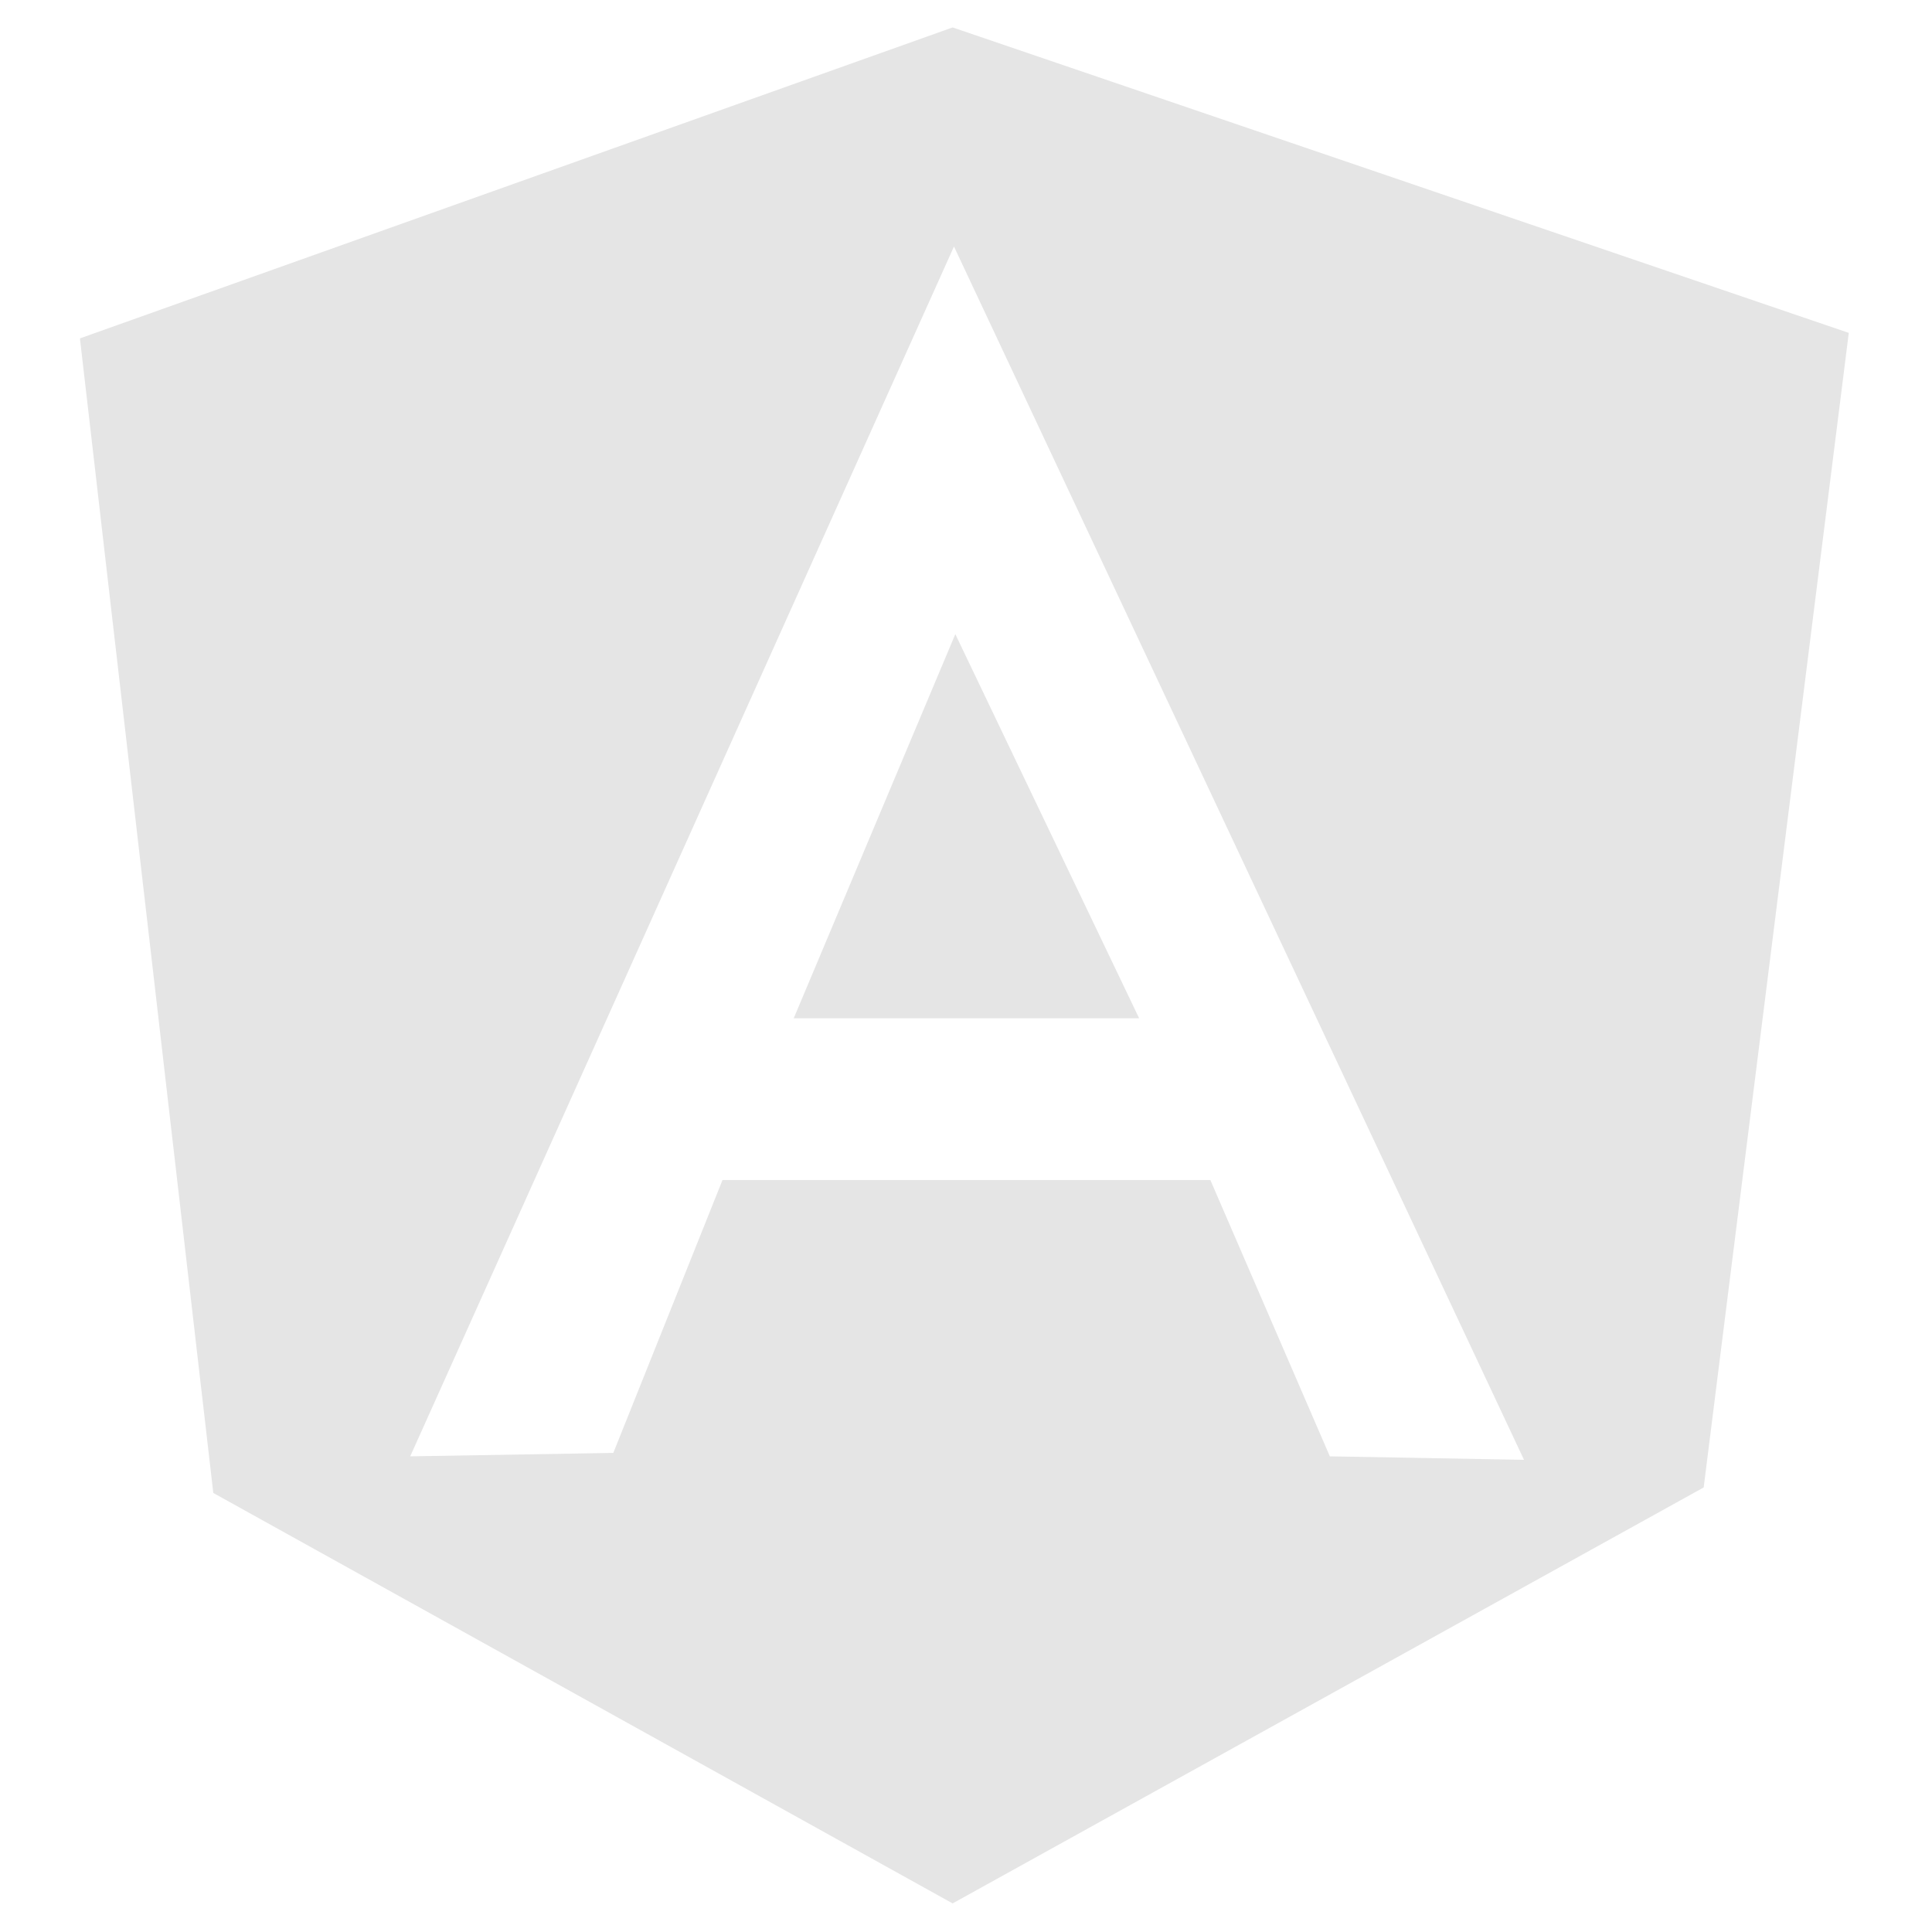 <svg width="40" height="40" viewBox="0 0 40 40" fill="none" xmlns="http://www.w3.org/2000/svg">
<path d="M38.277 6.892L35.273 30.796L19.723 39.408L4.416 30.91L1.655 7.006L19.723 0.568L38.277 6.892ZM8.493 30.152L12.698 30.081L14.959 24.431H25.059L27.533 30.152L31.553 30.224L19.751 5.104L8.493 30.152ZM23.585 21.083H16.433L19.779 13.129L23.585 21.083Z" fill="#E5E5E5"/>
</svg>
